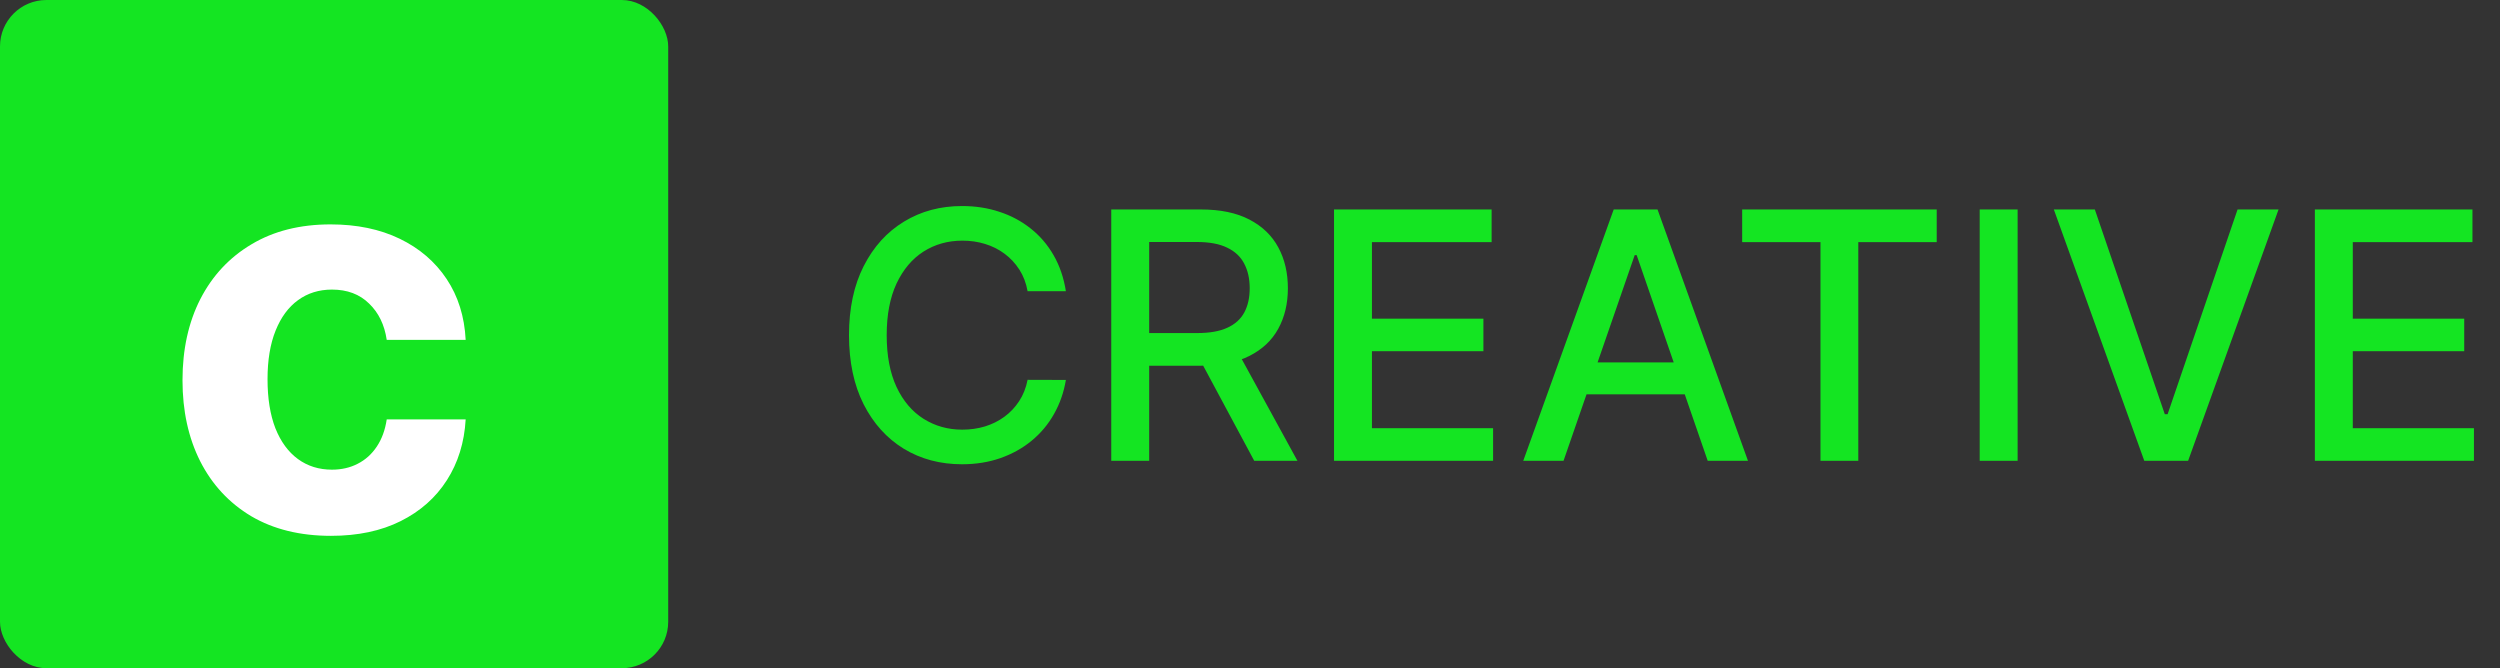 <svg width="217" height="58" viewBox="0 0 217 58" fill="none" xmlns="http://www.w3.org/2000/svg">
<rect x="0" y="0" width="217" height="58" fill="#333333" stroke="none"/>
<rect width="58" height="58" rx="4.028" fill="#14E522"/>
<path d="M28.727 46.511C26.046 46.511 23.739 45.943 21.807 44.807C19.886 43.659 18.409 42.068 17.375 40.034C16.352 38 15.841 35.659 15.841 33.011C15.841 30.329 16.358 27.977 17.392 25.954C18.438 23.921 19.921 22.335 21.841 21.199C23.761 20.051 26.046 19.477 28.693 19.477C30.977 19.477 32.977 19.892 34.693 20.722C36.409 21.551 37.767 22.716 38.767 24.216C39.767 25.716 40.318 27.477 40.42 29.5H33.568C33.375 28.193 32.864 27.142 32.034 26.347C31.216 25.54 30.142 25.136 28.812 25.136C27.688 25.136 26.704 25.443 25.864 26.057C25.034 26.659 24.386 27.54 23.921 28.699C23.454 29.858 23.222 31.261 23.222 32.909C23.222 34.58 23.449 36 23.903 37.17C24.369 38.341 25.023 39.233 25.864 39.847C26.704 40.46 27.688 40.767 28.812 40.767C29.642 40.767 30.386 40.597 31.046 40.256C31.716 39.915 32.267 39.42 32.699 38.773C33.142 38.114 33.432 37.324 33.568 36.403H40.42C40.307 38.403 39.761 40.165 38.784 41.688C37.818 43.199 36.483 44.381 34.778 45.233C33.074 46.085 31.057 46.511 28.727 46.511Z" fill="white"/>
<path d="M92.519 25.277H89.195C89.067 24.567 88.829 23.942 88.481 23.402C88.133 22.862 87.707 22.404 87.202 22.028C86.698 21.651 86.133 21.367 85.508 21.175C84.891 20.984 84.234 20.888 83.538 20.888C82.281 20.888 81.155 21.204 80.16 21.836C79.173 22.468 78.392 23.395 77.817 24.616C77.249 25.838 76.965 27.329 76.965 29.091C76.965 30.866 77.249 32.365 77.817 33.587C78.392 34.808 79.177 35.731 80.171 36.356C81.165 36.981 82.284 37.294 83.527 37.294C84.216 37.294 84.869 37.202 85.487 37.017C86.112 36.825 86.677 36.545 87.181 36.175C87.685 35.806 88.112 35.355 88.46 34.822C88.815 34.283 89.06 33.665 89.195 32.969L92.519 32.979C92.341 34.052 91.996 35.039 91.485 35.941C90.981 36.836 90.331 37.61 89.535 38.264C88.747 38.91 87.845 39.41 86.829 39.766C85.814 40.121 84.706 40.298 83.506 40.298C81.617 40.298 79.933 39.851 78.456 38.956C76.979 38.054 75.814 36.765 74.962 35.089C74.117 33.413 73.694 31.413 73.694 29.091C73.694 26.761 74.12 24.762 74.972 23.093C75.825 21.417 76.989 20.131 78.467 19.236C79.944 18.334 81.624 17.884 83.506 17.884C84.663 17.884 85.743 18.05 86.744 18.384C87.753 18.711 88.658 19.194 89.461 19.833C90.263 20.465 90.928 21.239 91.453 22.155C91.979 23.065 92.334 24.105 92.519 25.277ZM96.458 40V18.182H104.235C105.925 18.182 107.328 18.473 108.443 19.055C109.565 19.638 110.403 20.444 110.957 21.474C111.511 22.496 111.788 23.679 111.788 25.021C111.788 26.357 111.507 27.532 110.946 28.548C110.392 29.556 109.554 30.341 108.432 30.902C107.317 31.463 105.914 31.744 104.224 31.744H98.333V28.91H103.926C104.991 28.91 105.857 28.757 106.525 28.452C107.2 28.146 107.693 27.702 108.006 27.12C108.318 26.538 108.475 25.838 108.475 25.021C108.475 24.197 108.315 23.484 107.995 22.88C107.683 22.276 107.189 21.815 106.514 21.495C105.847 21.168 104.97 21.005 103.883 21.005H99.749V40H96.458ZM107.228 30.156L112.619 40H108.869L103.585 30.156H107.228ZM115.794 40V18.182H129.472V21.016H119.085V27.663H128.759V30.486H119.085V37.166H129.6V40H115.794ZM135.713 40H132.218L140.07 18.182H143.873L151.725 40H148.23L142.062 22.145H141.892L135.713 40ZM136.299 31.456H147.634V34.226H136.299V31.456ZM151.221 21.016V18.182H168.107V21.016H161.3V40H158.018V21.016H151.221ZM175.13 18.182V40H171.838V18.182H175.13ZM181.831 18.182L187.904 35.952H188.149L194.221 18.182H197.779L189.928 40H186.125L178.273 18.182H181.831ZM200.93 40V18.182H214.609V21.016H204.222V27.663H213.895V30.486H204.222V37.166H214.737V40H200.93Z" fill="#14E522"/>
</svg>
